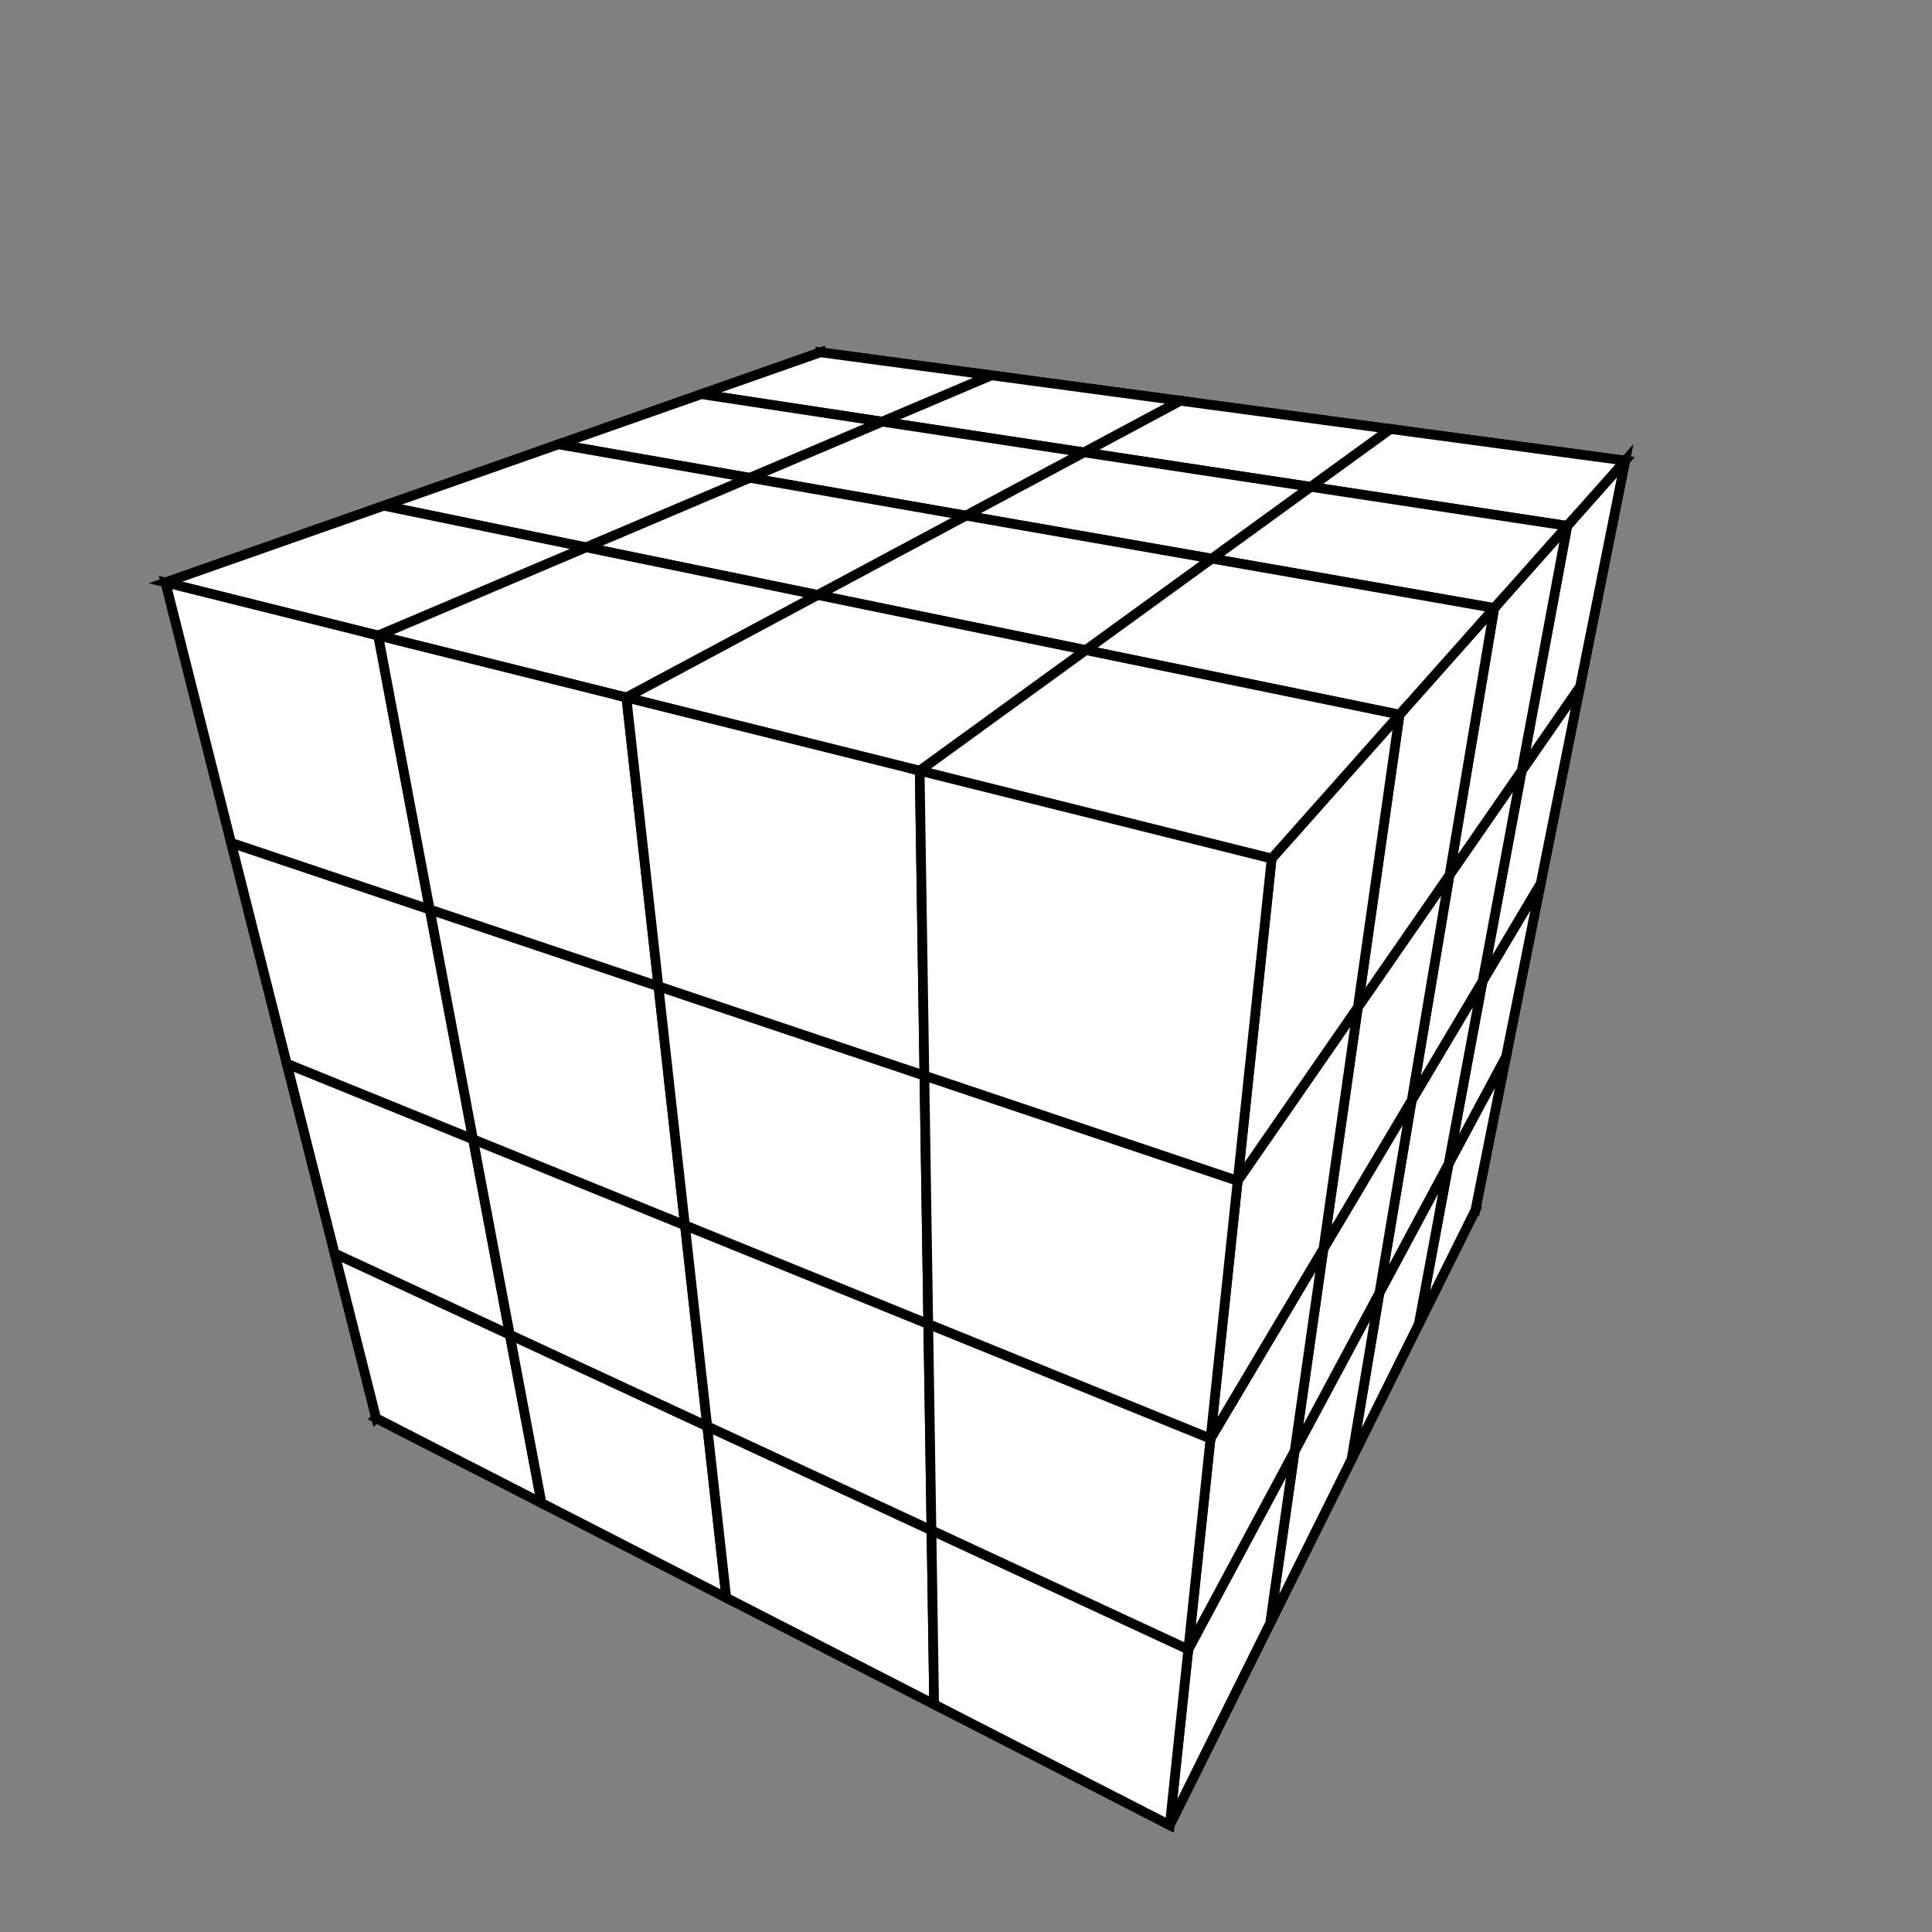 <svg height="200" width="200" version="1.1" xmlns="http://www.w3.org/2000/svg" id="example"><rect width="100%" height="100%" fill="#808080" stroke="none"/><polygon points="102.109, 108.894, 87.831, 104.276, 87.216, 89.893, 102.22, 94.149" fill="rgb(255,255,255)" fill-opacity="1.0" stroke="black"/><polygon points="87.831, 104.276, 102.109, 108.894, 93.196, 117.931, 78.254, 112.607" fill="rgb(255,255,255)" fill-opacity="1.0" stroke="black"/><polygon points="87.831, 104.276, 78.254, 112.607, 77.072, 97.583, 87.216, 89.893" fill="rgb(255,255,255)" fill-opacity="1.0" stroke="black"/><polygon points="117.578, 113.896, 102.109, 108.894, 102.22, 94.149, 118.544, 98.778" fill="rgb(255,255,255)" fill-opacity="1.0" stroke="black"/><polygon points="102.109, 108.894, 117.578, 113.896, 109.48, 123.733, 93.196, 117.931" fill="rgb(255,255,255)" fill-opacity="1.0" stroke="black"/><polygon points="102.22, 94.149, 87.216, 89.893, 86.536, 73.981, 102.344, 77.766" fill="rgb(255,255,255)" fill-opacity="1.0" stroke="black"/><polygon points="87.216, 89.893, 77.072, 97.583, 75.755, 80.832, 86.536, 73.981" fill="rgb(255,255,255)" fill-opacity="1.0" stroke="black"/><polygon points="78.254, 112.607, 93.196, 117.931, 82.831, 128.439, 67.188, 122.234" fill="rgb(255,255,255)" fill-opacity="1.0" stroke="black"/><polygon points="78.254, 112.607, 67.188, 122.234, 65.258, 106.54, 77.072, 97.583" fill="rgb(255,255,255)" fill-opacity="1.0" stroke="black"/><polygon points="134.391, 119.334, 117.578, 113.896, 118.544, 98.778, 136.368, 103.834" fill="rgb(255,255,255)" fill-opacity="1.0" stroke="black"/><polygon points="117.578, 113.896, 134.391, 119.334, 127.297, 130.082, 109.48, 123.733" fill="rgb(255,255,255)" fill-opacity="1.0" stroke="black"/><polygon points="118.544, 98.778, 102.22, 94.149, 102.344, 77.766, 119.622, 81.902" fill="rgb(255,255,255)" fill-opacity="1.0" stroke="black"/><polygon points="102.344, 77.766, 86.536, 73.981, 85.78, 56.281, 102.482, 59.455" fill="rgb(255,255,255)" fill-opacity="1.0" stroke="black"/><polygon points="86.536, 73.981, 75.755, 80.832, 74.276, 62.039, 85.78, 56.281" fill="rgb(255,255,255)" fill-opacity="1.0" stroke="black"/><polygon points="93.196, 117.931, 109.48, 123.733, 100, 135.25, 82.831, 128.439" fill="rgb(255,255,255)" fill-opacity="1.0" stroke="black"/><polygon points="152.733, 125.266, 134.391, 119.334, 136.368, 103.834, 155.91, 109.376" fill="rgb(255,255,255)" fill-opacity="1.0" stroke="black"/><polygon points="134.391, 119.334, 152.733, 125.266, 146.874, 137.057, 127.297, 130.082" fill="rgb(255,255,255)" fill-opacity="1.0" stroke="black"/><polygon points="77.072, 97.583, 65.258, 106.54, 63.087, 88.883, 75.755, 80.832" fill="rgb(255,255,255)" fill-opacity="1.0" stroke="black"/><polygon points="136.368, 103.834, 118.544, 98.778, 119.622, 81.902, 138.585, 86.442" fill="rgb(255,255,255)" fill-opacity="1.0" stroke="black"/><polygon points="119.622, 81.902, 102.344, 77.766, 102.482, 59.455, 120.833, 62.943" fill="rgb(255,255,255)" fill-opacity="1.0" stroke="black"/><polygon points="67.188, 122.234, 82.831, 128.439, 70.629, 140.81, 54.255, 133.485" fill="rgb(255,255,255)" fill-opacity="1.0" stroke="black"/><polygon points="67.188, 122.234, 54.255, 133.485, 51.323, 117.103, 65.258, 106.54" fill="rgb(255,255,255)" fill-opacity="1.0" stroke="black"/><polygon points="102.482, 59.455, 85.78, 56.281, 84.933, 36.473, 102.637, 38.856" fill="rgb(255,255,255)" fill-opacity="1.0" stroke="black"/><polygon points="109.48, 123.733, 127.297, 130.082, 118.93, 142.758, 100, 135.25" fill="rgb(255,255,255)" fill-opacity="1.0" stroke="black"/><polygon points="85.78, 56.281, 74.276, 62.039, 72.606, 40.805, 84.933, 36.473" fill="rgb(255,255,255)" fill-opacity="1.0" stroke="black"/><polygon points="155.91, 109.376, 136.368, 103.834, 138.585, 86.442, 159.494, 91.448" fill="rgb(255,255,255)" fill-opacity="1.0" stroke="black"/><polygon points="146.874, 137.057, 152.733, 125.266, 155.91, 109.376, 149.958, 120.479" fill="rgb(255,255,255)" fill-opacity="1.0" stroke="black"/><polygon points="75.755, 80.832, 63.087, 88.883, 60.626, 68.872, 74.276, 62.039" fill="rgb(255,255,255)" fill-opacity="1.0" stroke="black"/><polygon points="138.585, 86.442, 119.622, 81.902, 120.833, 62.943, 141.091, 66.793" fill="rgb(255,255,255)" fill-opacity="1.0" stroke="black"/><polygon points="82.831, 128.439, 100, 135.25, 88.75, 148.916, 70.629, 140.81" fill="rgb(255,255,255)" fill-opacity="1.0" stroke="black"/><polygon points="120.833, 62.943, 102.482, 59.455, 102.637, 38.856, 122.204, 41.489" fill="rgb(255,255,255)" fill-opacity="1.0" stroke="black"/><polygon points="127.297, 130.082, 146.874, 137.057, 139.906, 151.079, 118.93, 142.758" fill="rgb(255,255,255)" fill-opacity="1.0" stroke="black"/><polygon points="65.258, 106.54, 51.323, 117.103, 47.989, 98.477, 63.087, 88.883" fill="rgb(255,255,255)" fill-opacity="1.0" stroke="black"/><polygon points="84.933, 36.473, 72.606, 40.805, 91.331, 43.653, 102.637, 38.856" fill="rgb(255,255,255)" fill-opacity="1.0" stroke="black"/><polygon points="54.255, 133.485, 70.629, 140.81, 56.055, 155.586, 38.94, 146.809" fill="rgb(255,255,255)" fill-opacity="1.0" stroke="black"/><polygon points="54.255, 133.485, 38.94, 146.809, 34.64, 129.75, 51.323, 117.103" fill="rgb(255,255,255)" fill-opacity="1.0" stroke="black"/><polygon points="159.494, 91.448, 138.585, 86.442, 141.091, 66.793, 163.569, 71.065" fill="rgb(255,255,255)" fill-opacity="1.0" stroke="black"/><polygon points="149.958, 120.479, 155.91, 109.376, 159.494, 91.448, 153.476, 101.566" fill="rgb(255,255,255)" fill-opacity="1.0" stroke="black"/><polygon points="100, 135.25, 118.93, 142.758, 108.913, 157.935, 88.75, 148.916" fill="rgb(255,255,255)" fill-opacity="1.0" stroke="black"/><polygon points="74.276, 62.039, 60.626, 68.872, 57.813, 46.002, 72.606, 40.805" fill="rgb(255,255,255)" fill-opacity="1.0" stroke="black"/><polygon points="141.091, 66.793, 120.833, 62.943, 122.204, 41.489, 143.945, 44.414" fill="rgb(255,255,255)" fill-opacity="1.0" stroke="black"/><polygon points="139.906, 151.079, 146.874, 137.057, 149.958, 120.479, 142.798, 133.835" fill="rgb(255,255,255)" fill-opacity="1.0" stroke="black"/><polygon points="102.637, 38.856, 91.331, 43.653, 112.228, 46.831, 122.204, 41.489" fill="rgb(255,255,255)" fill-opacity="1.0" stroke="black"/><polygon points="63.087, 88.883, 47.989, 98.477, 44.165, 77.112, 60.626, 68.872" fill="rgb(255,255,255)" fill-opacity="1.0" stroke="black"/><polygon points="70.629, 140.81, 88.75, 148.916, 75.184, 165.395, 56.055, 155.586" fill="rgb(255,255,255)" fill-opacity="1.0" stroke="black"/><polygon points="118.93, 142.758, 139.906, 151.079, 131.483, 168.03, 108.913, 157.935" fill="rgb(255,255,255)" fill-opacity="1.0" stroke="black"/><polygon points="51.323, 117.103, 34.64, 129.75, 29.689, 110.107, 47.989, 98.477" fill="rgb(255,255,255)" fill-opacity="1.0" stroke="black"/><polygon points="163.569, 71.065, 141.091, 66.793, 143.945, 44.414, 168.243, 47.684" fill="rgb(255,255,255)" fill-opacity="1.0" stroke="black"/><polygon points="153.476, 101.566, 159.494, 91.448, 163.569, 71.065, 157.527, 79.787" fill="rgb(255,255,255)" fill-opacity="1.0" stroke="black"/><polygon points="72.606, 40.805, 57.813, 46.002, 77.628, 49.467, 91.331, 43.653" fill="rgb(255,255,255)" fill-opacity="1.0" stroke="black"/><polygon points="38.94, 146.809, 56.055, 155.586, 52.776, 138.163, 34.64, 129.75" fill="rgb(255,255,255)" fill-opacity="1.0" stroke="black"/><polygon points="122.204, 41.489, 112.228, 46.831, 135.696, 50.4, 143.945, 44.414" fill="rgb(255,255,255)" fill-opacity="1.0" stroke="black"/><polygon points="142.798, 133.835, 149.958, 120.479, 153.476, 101.566, 146.142, 113.896" fill="rgb(255,255,255)" fill-opacity="1.0" stroke="black"/><polygon points="88.75, 148.916, 108.913, 157.935, 96.704, 176.431, 75.184, 165.395" fill="rgb(255,255,255)" fill-opacity="1.0" stroke="black"/><polygon points="60.626, 68.872, 44.165, 77.112, 39.733, 52.355, 57.813, 46.002" fill="rgb(255,255,255)" fill-opacity="1.0" stroke="black"/><polygon points="131.483, 168.03, 139.906, 151.079, 142.798, 133.835, 134.022, 150.207" fill="rgb(255,255,255)" fill-opacity="1.0" stroke="black"/><polygon points="91.331, 43.653, 77.628, 49.467, 100, 53.38, 112.228, 46.831" fill="rgb(255,255,255)" fill-opacity="1.0" stroke="black"/><polygon points="47.989, 98.477, 29.689, 110.107, 23.926, 87.243, 44.165, 77.112" fill="rgb(255,255,255)" fill-opacity="1.0" stroke="black"/><polygon points="157.527, 79.787, 163.569, 71.065, 168.243, 47.684, 162.243, 54.438" fill="rgb(255,255,255)" fill-opacity="1.0" stroke="black"/><polygon points="56.055, 155.586, 75.184, 165.395, 73.215, 147.645, 52.776, 138.163" fill="rgb(255,255,255)" fill-opacity="1.0" stroke="black"/><polygon points="143.945, 44.414, 135.696, 50.4, 162.243, 54.438, 168.243, 47.684" fill="rgb(255,255,255)" fill-opacity="1.0" stroke="black"/><polygon points="34.64, 129.75, 52.776, 138.163, 48.968, 117.931, 29.689, 110.107" fill="rgb(255,255,255)" fill-opacity="1.0" stroke="black"/><polygon points="108.913, 157.935, 131.483, 168.03, 121.093, 188.937, 96.704, 176.431" fill="rgb(255,255,255)" fill-opacity="1.0" stroke="black"/><polygon points="146.142, 113.896, 153.476, 101.566, 157.527, 79.787, 150.052, 90.579" fill="rgb(255,255,255)" fill-opacity="1.0" stroke="black"/><polygon points="57.813, 46.002, 39.733, 52.355, 60.673, 56.662, 77.628, 49.467" fill="rgb(255,255,255)" fill-opacity="1.0" stroke="black"/><polygon points="112.228, 46.831, 100, 53.38, 125.458, 57.831, 135.696, 50.4" fill="rgb(255,255,255)" fill-opacity="1.0" stroke="black"/><polygon points="134.022, 150.207, 142.798, 133.835, 146.142, 113.896, 137.006, 129.256" fill="rgb(255,255,255)" fill-opacity="1.0" stroke="black"/><polygon points="75.184, 165.395, 96.704, 176.431, 96.425, 158.412, 73.215, 147.645" fill="rgb(255,255,255)" fill-opacity="1.0" stroke="black"/><polygon points="44.165, 77.112, 23.926, 87.243, 17.133, 60.296, 39.733, 52.355" fill="rgb(255,255,255)" fill-opacity="1.0" stroke="black"/><polygon points="52.776, 138.163, 73.215, 147.645, 70.906, 126.835, 48.968, 117.931" fill="rgb(255,255,255)" fill-opacity="1.0" stroke="black"/><polygon points="121.093, 188.937, 131.483, 168.03, 134.022, 150.207, 123.011, 170.746" fill="rgb(255,255,255)" fill-opacity="1.0" stroke="black"/><polygon points="29.689, 110.107, 48.968, 117.931, 44.491, 94.149, 23.926, 87.243" fill="rgb(255,255,255)" fill-opacity="1.0" stroke="black"/><polygon points="77.628, 49.467, 60.673, 56.662, 84.659, 61.595, 100, 53.38" fill="rgb(255,255,255)" fill-opacity="1.0" stroke="black"/><polygon points="150.052, 90.579, 157.527, 79.787, 162.243, 54.438, 154.686, 62.943" fill="rgb(255,255,255)" fill-opacity="1.0" stroke="black"/><polygon points="135.696, 50.4, 125.458, 57.831, 154.686, 62.943, 162.243, 54.438" fill="rgb(255,255,255)" fill-opacity="1.0" stroke="black"/><polygon points="96.704, 176.431, 121.093, 188.937, 123.011, 170.746, 96.425, 158.412" fill="rgb(255,255,255)" fill-opacity="1.0" stroke="black"/><polygon points="137.006, 129.256, 146.142, 113.896, 150.052, 90.579, 140.564, 104.276" fill="rgb(255,255,255)" fill-opacity="1.0" stroke="black"/><polygon points="73.215, 147.645, 96.425, 158.412, 96.094, 137.057, 70.906, 126.835" fill="rgb(255,255,255)" fill-opacity="1.0" stroke="black"/><polygon points="39.733, 52.355, 17.133, 60.296, 39.154, 65.793, 60.673, 56.662" fill="rgb(255,255,255)" fill-opacity="1.0" stroke="black"/><polygon points="48.968, 117.931, 70.906, 126.835, 68.161, 102.098, 44.491, 94.149" fill="rgb(255,255,255)" fill-opacity="1.0" stroke="black"/><polygon points="100, 53.38, 84.659, 61.595, 112.408, 67.302, 125.458, 57.831" fill="rgb(255,255,255)" fill-opacity="1.0" stroke="black"/><polygon points="123.011, 170.746, 134.022, 150.207, 137.006, 129.256, 125.312, 148.916" fill="rgb(255,255,255)" fill-opacity="1.0" stroke="black"/><polygon points="23.926, 87.243, 44.491, 94.149, 39.154, 65.793, 17.133, 60.296" fill="rgb(255,255,255)" fill-opacity="1.0" stroke="black"/><polygon points="96.425, 158.412, 123.011, 170.746, 125.312, 148.916, 96.094, 137.057" fill="rgb(255,255,255)" fill-opacity="1.0" stroke="black"/><polygon points="60.673, 56.662, 39.154, 65.793, 64.844, 72.207, 84.659, 61.595" fill="rgb(255,255,255)" fill-opacity="1.0" stroke="black"/><polygon points="140.564, 104.276, 150.052, 90.579, 154.686, 62.943, 144.879, 73.981" fill="rgb(255,255,255)" fill-opacity="1.0" stroke="black"/><polygon points="70.906, 126.835, 96.094, 137.057, 95.695, 111.344, 68.161, 102.098" fill="rgb(255,255,255)" fill-opacity="1.0" stroke="black"/><polygon points="125.458, 57.831, 112.408, 67.302, 144.879, 73.981, 154.686, 62.943" fill="rgb(255,255,255)" fill-opacity="1.0" stroke="black"/><polygon points="44.491, 94.149, 68.161, 102.098, 64.844, 72.207, 39.154, 65.793" fill="rgb(255,255,255)" fill-opacity="1.0" stroke="black"/><polygon points="125.312, 148.916, 137.006, 129.256, 140.564, 104.276, 128.124, 122.234" fill="rgb(255,255,255)" fill-opacity="1.0" stroke="black"/><polygon points="84.659, 61.595, 64.844, 72.207, 95.206, 79.787, 112.408, 67.302" fill="rgb(255,255,255)" fill-opacity="1.0" stroke="black"/><polygon points="96.094, 137.057, 125.312, 148.916, 128.124, 122.234, 95.695, 111.344" fill="rgb(255,255,255)" fill-opacity="1.0" stroke="black"/><polygon points="68.161, 102.098, 95.695, 111.344, 95.206, 79.787, 64.844, 72.207" fill="rgb(255,255,255)" fill-opacity="1.0" stroke="black"/><polygon points="128.124, 122.234, 140.564, 104.276, 144.879, 73.981, 131.64, 88.883" fill="rgb(255,255,255)" fill-opacity="1.0" stroke="black"/><polygon points="112.408, 67.302, 95.206, 79.787, 131.64, 88.883, 144.879, 73.981" fill="rgb(255,255,255)" fill-opacity="1.0" stroke="black"/><polygon points="95.695, 111.344, 128.124, 122.234, 131.64, 88.883, 95.206, 79.787" fill="rgb(255,255,255)" fill-opacity="1.0" stroke="black"/></svg>